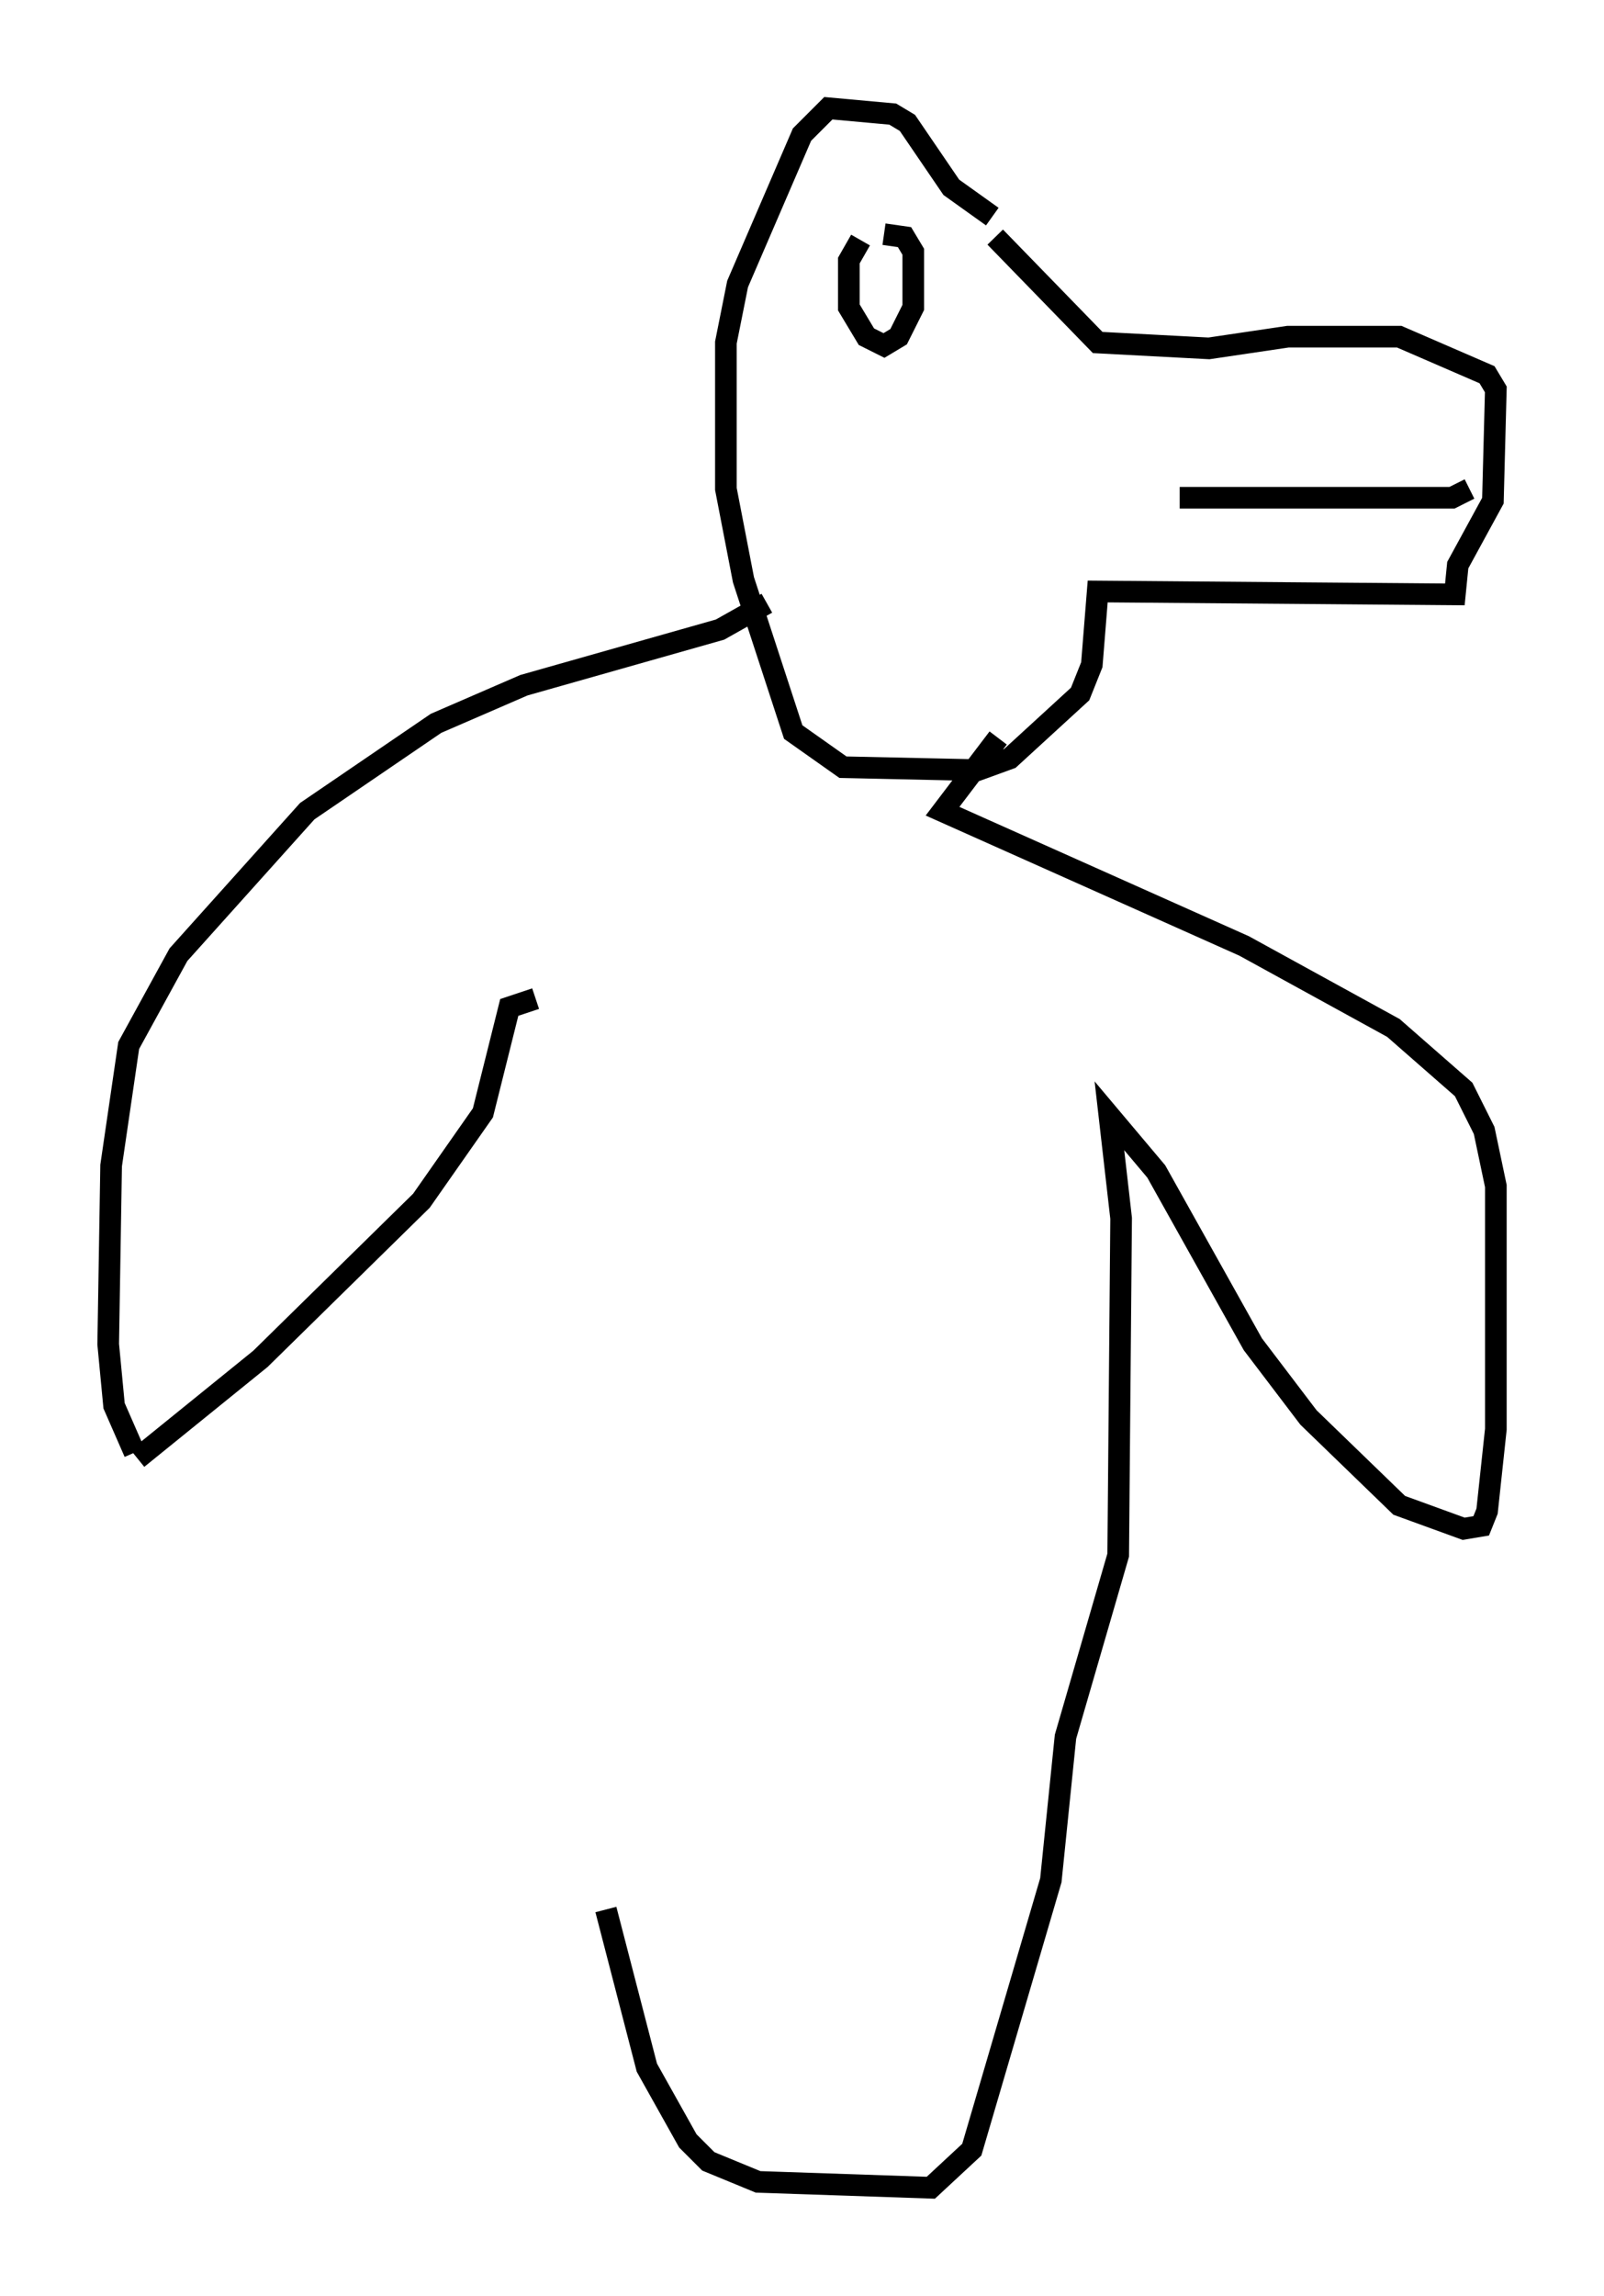 <?xml version="1.0" encoding="utf-8" ?>
<svg baseProfile="full" height="106.075" version="1.1" width="74.14" xmlns="http://www.w3.org/2000/svg" xmlns:ev="http://www.w3.org/2001/xml-events" xmlns:xlink="http://www.w3.org/1999/xlink"><defs /><rect fill="white" height="106.075" width="74.14" x="0" y="0" /><path d="M43.836, 7.706 m2.165, 3.248 l4.736, 4.871 5.142, 0.271 l3.654, -0.541 5.142, 0.0 l4.059, 1.759 0.406, 0.677 l-0.135, 5.142 -1.624, 2.977 l-0.135, 1.353 -16.509, -0.135 l-0.271, 3.383 -0.541, 1.353 l-3.248, 2.977 -1.488, 0.541 l-6.225, -0.135 -2.3, -1.624 l-2.3, -7.036 -0.812, -4.195 l0.0, -6.766 0.541, -2.706 l2.977, -6.901 1.218, -1.218 l2.977, 0.271 0.677, 0.406 l2.03, 2.977 1.894, 1.353 m22.057, 12.584 l-0.812, 0.406 -12.584, 0.0 m-13.667, -12.178 l0.947, 0.135 0.406, 0.677 l0.0, 2.571 -0.677, 1.353 l-0.677, 0.406 -0.812, -0.406 l-0.812, -1.353 0.0, -2.165 l0.541, -0.947 m-4.33, 16.779 l-2.165, 1.218 -9.066, 2.571 l-4.059, 1.759 -5.954, 4.059 l-5.954, 6.631 -2.3, 4.195 l-0.812, 5.548 -0.135, 8.254 l0.271, 2.842 0.947, 2.165 m0.135, 0.271 l5.683, -4.601 7.442, -7.307 l2.842, -4.059 1.218, -4.871 l1.218, -0.406 m21.38, -12.043 l-2.571, 3.383 13.938, 6.225 l6.901, 3.789 3.248, 2.842 l0.947, 1.894 0.541, 2.571 l0.0, 11.231 -0.406, 3.789 l-0.271, 0.677 -0.812, 0.135 l-2.977, -1.083 -4.195, -4.059 l-2.571, -3.383 -4.465, -7.984 l-2.165, -2.571 0.541, 4.736 l-0.135, 15.561 -2.436, 8.39 l-0.677, 6.631 -3.654, 12.449 l-1.894, 1.759 -7.984, -0.271 l-2.3, -0.947 -0.947, -0.947 l-1.894, -3.383 -1.894, -7.307 " fill="none" stroke="black" stroke-width="1" /></svg>